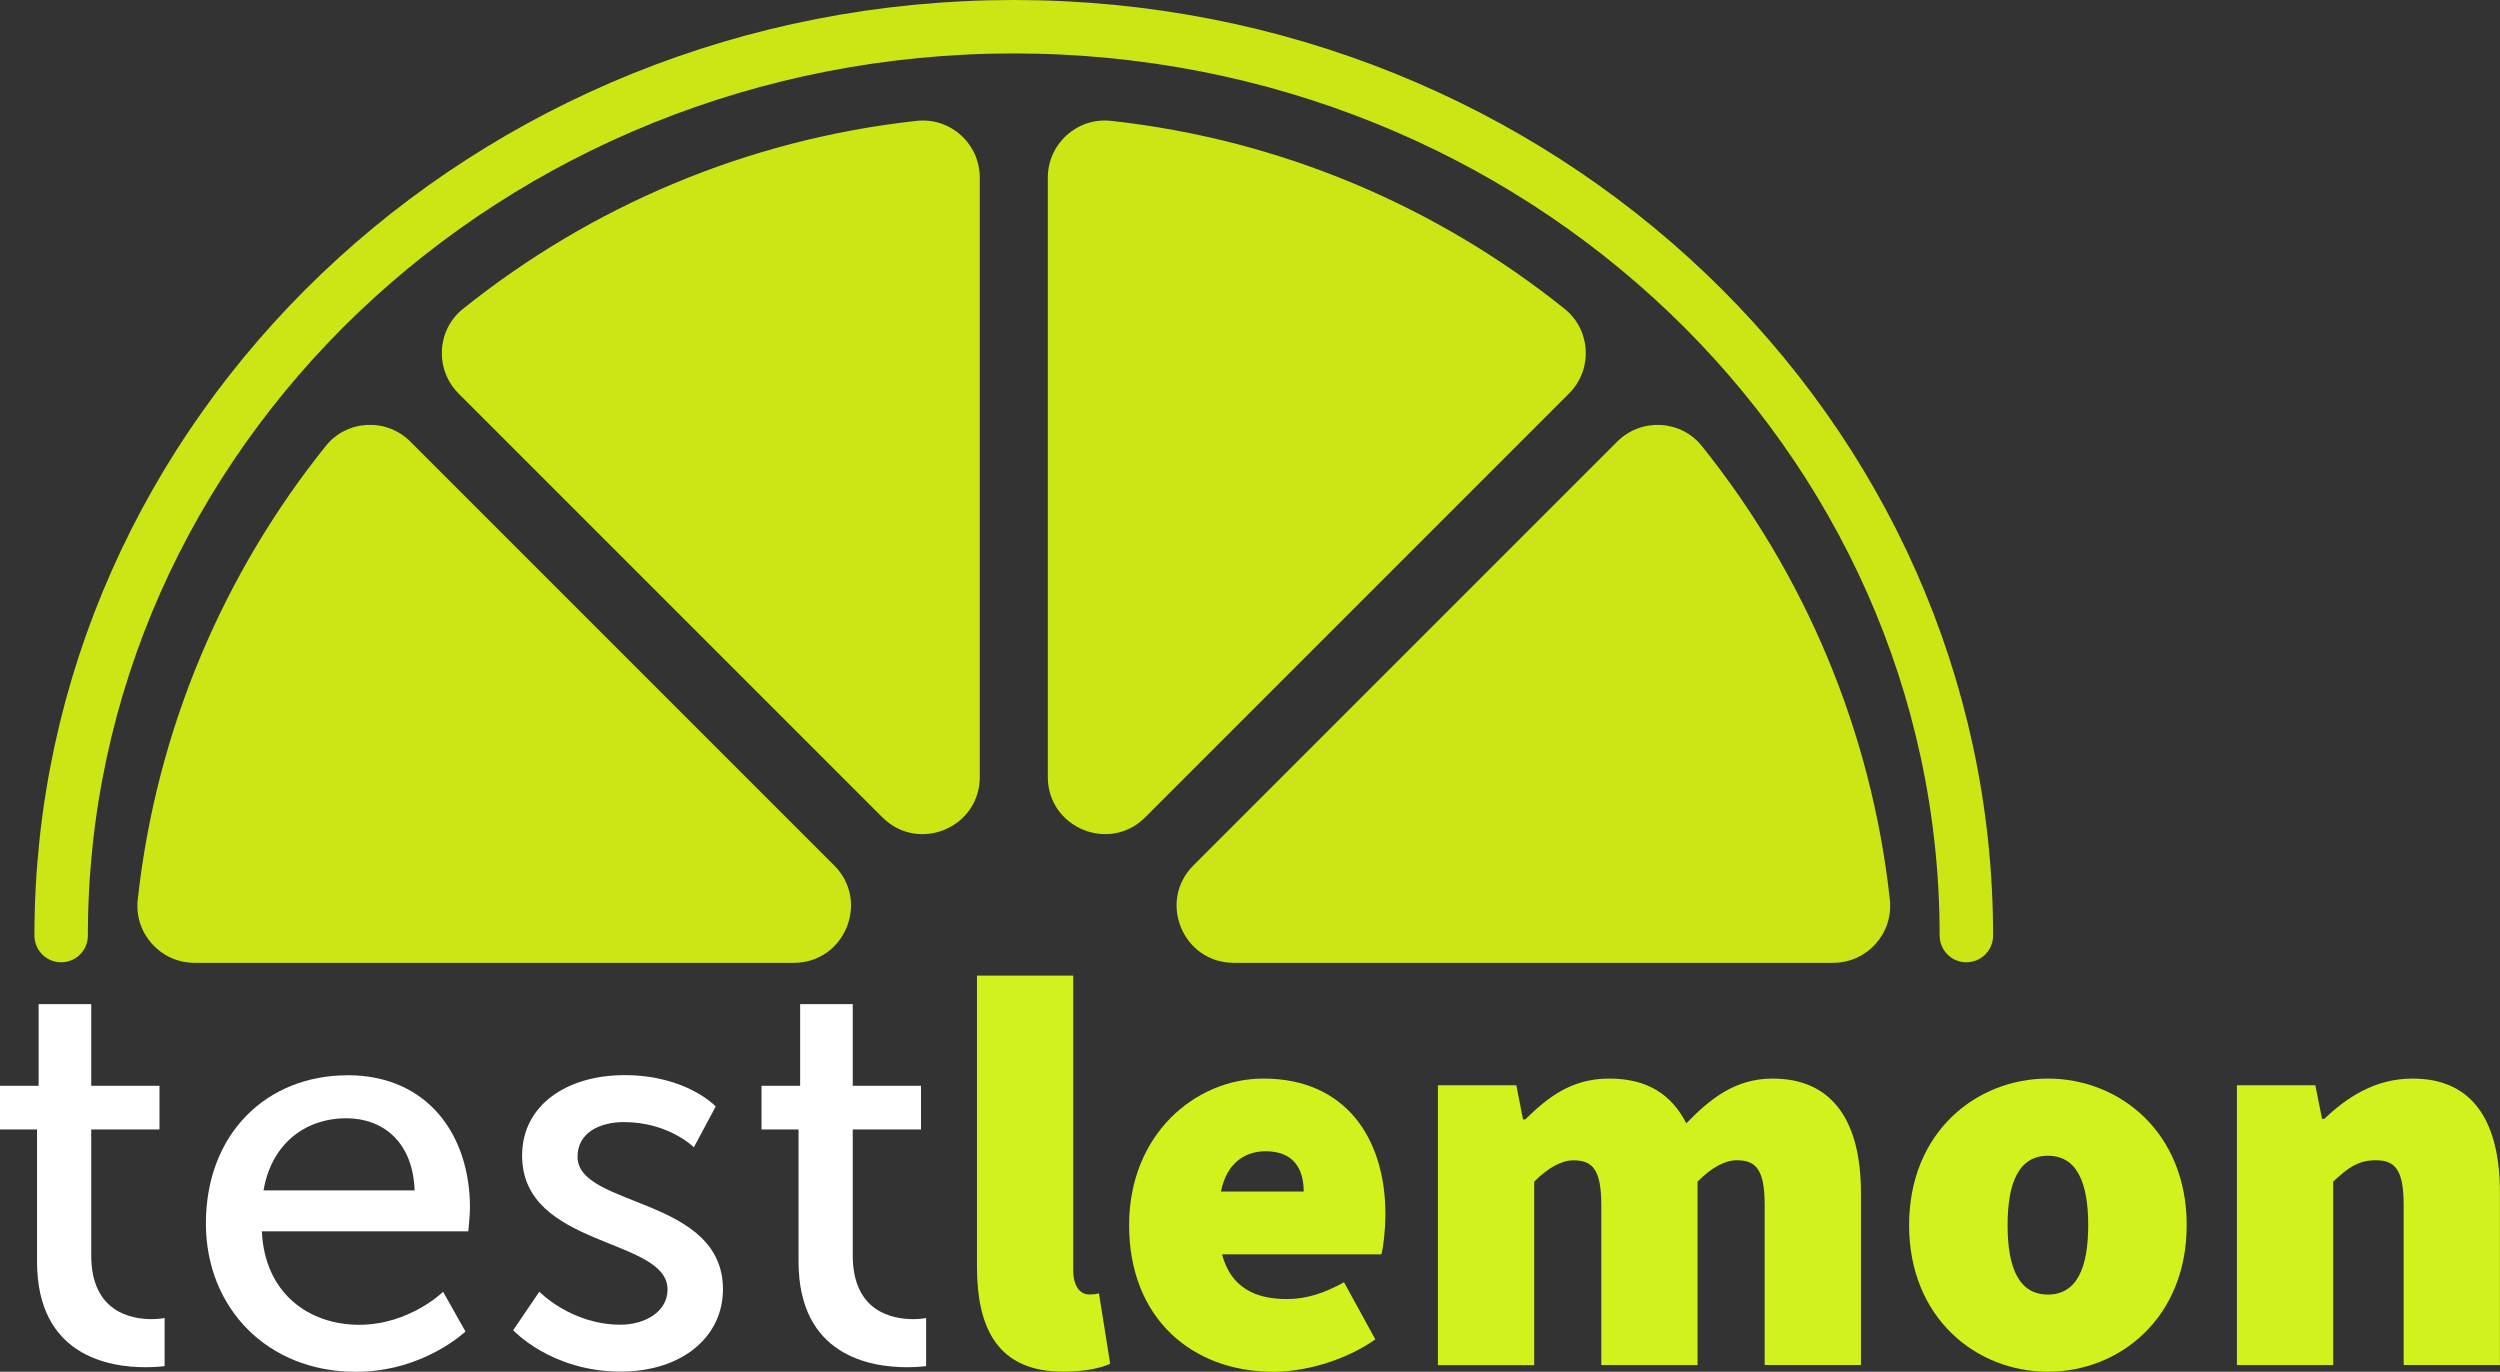 <?xml version="1.0" encoding="UTF-8"?>
<svg id="Layer_2" xmlns="http://www.w3.org/2000/svg" viewBox="0 0 327.47 179.68">
  <rect x="0" y="0" width="327.47" height="179.68" fill="#333333" stroke="none"/>
  <defs>
    <style>
      .cls-1 {
        fill: none;
        stroke: #cce515;
        stroke-linecap: round;
        stroke-linejoin: round;
        stroke-width: 7px;
      }

      .cls-2 {
        fill: #cce515;
      }

      .cls-3 {
        fill: #fff;
      }

      .cls-4 {
        fill: #d3f21d;
      }
    </style>
  </defs>
  <g id="Layer_1-2" data-name="Layer_1">
    <g>
      <g>
        <path class="cls-3" d="M4.84,147.95H0v-5.72h5.06v-10.7h6.89v10.7h8.94v5.72h-8.94v16.49c0,7.4,5.2,8.35,7.92,8.35,1.03,0,1.69-.15,1.69-.15v6.3s-1.03.15-2.49.15c-4.76,0-14.22-1.47-14.22-13.85v-17.3Z"/>
        <path class="cls-3" d="M45.51,140.84c10.48,0,16.05,7.77,16.05,17.37,0,.95-.22,3.08-.22,3.08h-27.04c.37,8.13,6.16,12.24,12.75,12.24s10.99-4.32,10.99-4.32l2.93,5.2s-5.5,5.28-14.36,5.28c-11.65,0-19.64-8.43-19.64-19.42,0-11.8,7.99-19.42,18.54-19.42ZM54.31,155.93c-.22-6.38-4.18-9.45-8.94-9.45-5.42,0-9.82,3.37-10.85,9.45h19.79Z"/>
        <path class="cls-3" d="M70.65,169.2s4.18,4.32,10.63,4.32c3.08,0,6.16-1.61,6.16-4.62,0-6.82-19.05-5.42-19.05-17.52,0-6.74,6.01-10.55,13.41-10.55,8.13,0,11.95,4.1,11.95,4.1l-2.86,5.35s-3.3-3.3-9.16-3.3c-3.08,0-6.08,1.32-6.08,4.54,0,6.67,19.05,5.2,19.05,17.37,0,6.16-5.28,10.77-13.41,10.77-9.09,0-14.07-5.42-14.07-5.42l3.44-5.06Z"/>
        <path class="cls-3" d="M104.59,147.95h-4.84v-5.72h5.06v-10.7h6.89v10.7h8.94v5.72h-8.94v16.49c0,7.4,5.2,8.35,7.92,8.35,1.03,0,1.69-.15,1.69-.15v6.3s-1.03.15-2.49.15c-4.76,0-14.22-1.47-14.22-13.85v-17.3Z"/>
        <path class="cls-4" d="M127.97,165.9v-38.11h12.61v38.55c0,2.49,1.17,3.22,2.05,3.22.44,0,.73,0,1.32-.15l1.47,9.23c-1.32.59-3.37,1.03-6.16,1.03-8.5,0-11.29-5.57-11.29-13.78Z"/>
        <path class="cls-4" d="M147.9,160.48c0-11.87,8.65-19.2,17.59-19.2,10.85,0,15.98,7.92,15.98,17.74,0,2.2-.29,4.4-.51,5.28h-20.89c1.17,4.4,4.4,5.86,8.5,5.86,2.49,0,4.84-.73,7.48-2.2l4.1,7.48c-3.96,2.79-9.23,4.25-13.34,4.25-10.7,0-18.91-7.04-18.91-19.2ZM170.77,156.08c0-2.78-1.17-5.28-4.98-5.28-2.79,0-5.13,1.61-5.86,5.28h10.85Z"/>
        <path class="cls-4" d="M188.36,142.16h10.26l.88,4.47h.29c2.93-2.86,6.01-5.35,10.99-5.35s8.14,2.05,10.11,5.86c3-3.08,6.3-5.86,11.29-5.86,8.06,0,11.58,5.86,11.58,14.95v22.57h-12.61v-20.96c0-4.69-1.17-5.86-3.66-5.86-1.47,0-3.23.88-5.13,2.79v24.04h-12.61v-20.96c0-4.69-1.17-5.86-3.66-5.86-1.47,0-3.22.88-5.13,2.79v24.04h-12.61v-36.64Z"/>
        <path class="cls-4" d="M250.07,160.48c0-12.17,8.79-19.2,18.18-19.2s18.18,7.04,18.18,19.2-8.79,19.2-18.18,19.2-18.18-7.04-18.18-19.2ZM273.53,160.48c0-5.57-1.47-9.09-5.28-9.09s-5.28,3.52-5.28,9.09,1.47,9.09,5.28,9.09,5.28-3.52,5.28-9.09Z"/>
        <path class="cls-4" d="M293.02,142.16h10.26l.88,4.4h.29c2.93-2.78,6.6-5.28,11.58-5.28,8.06,0,11.43,5.86,11.43,14.95v22.57h-12.61v-20.96c0-4.69-1.17-5.86-3.66-5.86-2.35,0-3.66,1.03-5.57,2.79v24.04h-12.61v-36.64Z"/>
      </g>
      <g>
        <path class="cls-2" d="M240.11,126.12h-78.5c-6.66,0-10-8.05-5.29-12.76l55.51-55.51c3.13-3.13,8.32-2.89,11.09.57,13.35,16.65,22.18,37.08,24.63,59.43.48,4.42-2.99,8.27-7.44,8.27Z"/>
        <path class="cls-2" d="M137.25,101.77V23.27c0-4.44,3.85-7.92,8.27-7.44,22.35,2.45,42.78,11.28,59.43,24.63,3.46,2.77,3.71,7.95.57,11.09l-55.51,55.51c-4.71,4.71-12.76,1.37-12.76-5.29Z"/>
        <path class="cls-2" d="M115.58,107.06l-55.51-55.51c-3.13-3.13-2.89-8.32.57-11.09,16.65-13.35,37.08-22.18,59.43-24.63,4.42-.48,8.27,2.99,8.27,7.44v78.5c0,6.66-8.05,10-12.76,5.29Z"/>
        <path class="cls-2" d="M103.99,126.12H25.48c-4.44,0-7.92-3.85-7.44-8.27,2.45-22.35,11.28-42.78,24.63-59.43,2.77-3.46,7.95-3.71,11.09-.57l55.51,55.51c4.71,4.71,1.37,12.76-5.29,12.76Z"/>
      </g>
      <path class="cls-1" d="M8.01,122.55C8.01,56.8,63.88,3.5,132.79,3.5s124.78,53.3,124.78,119.05"/>
    </g>
  </g>
</svg>